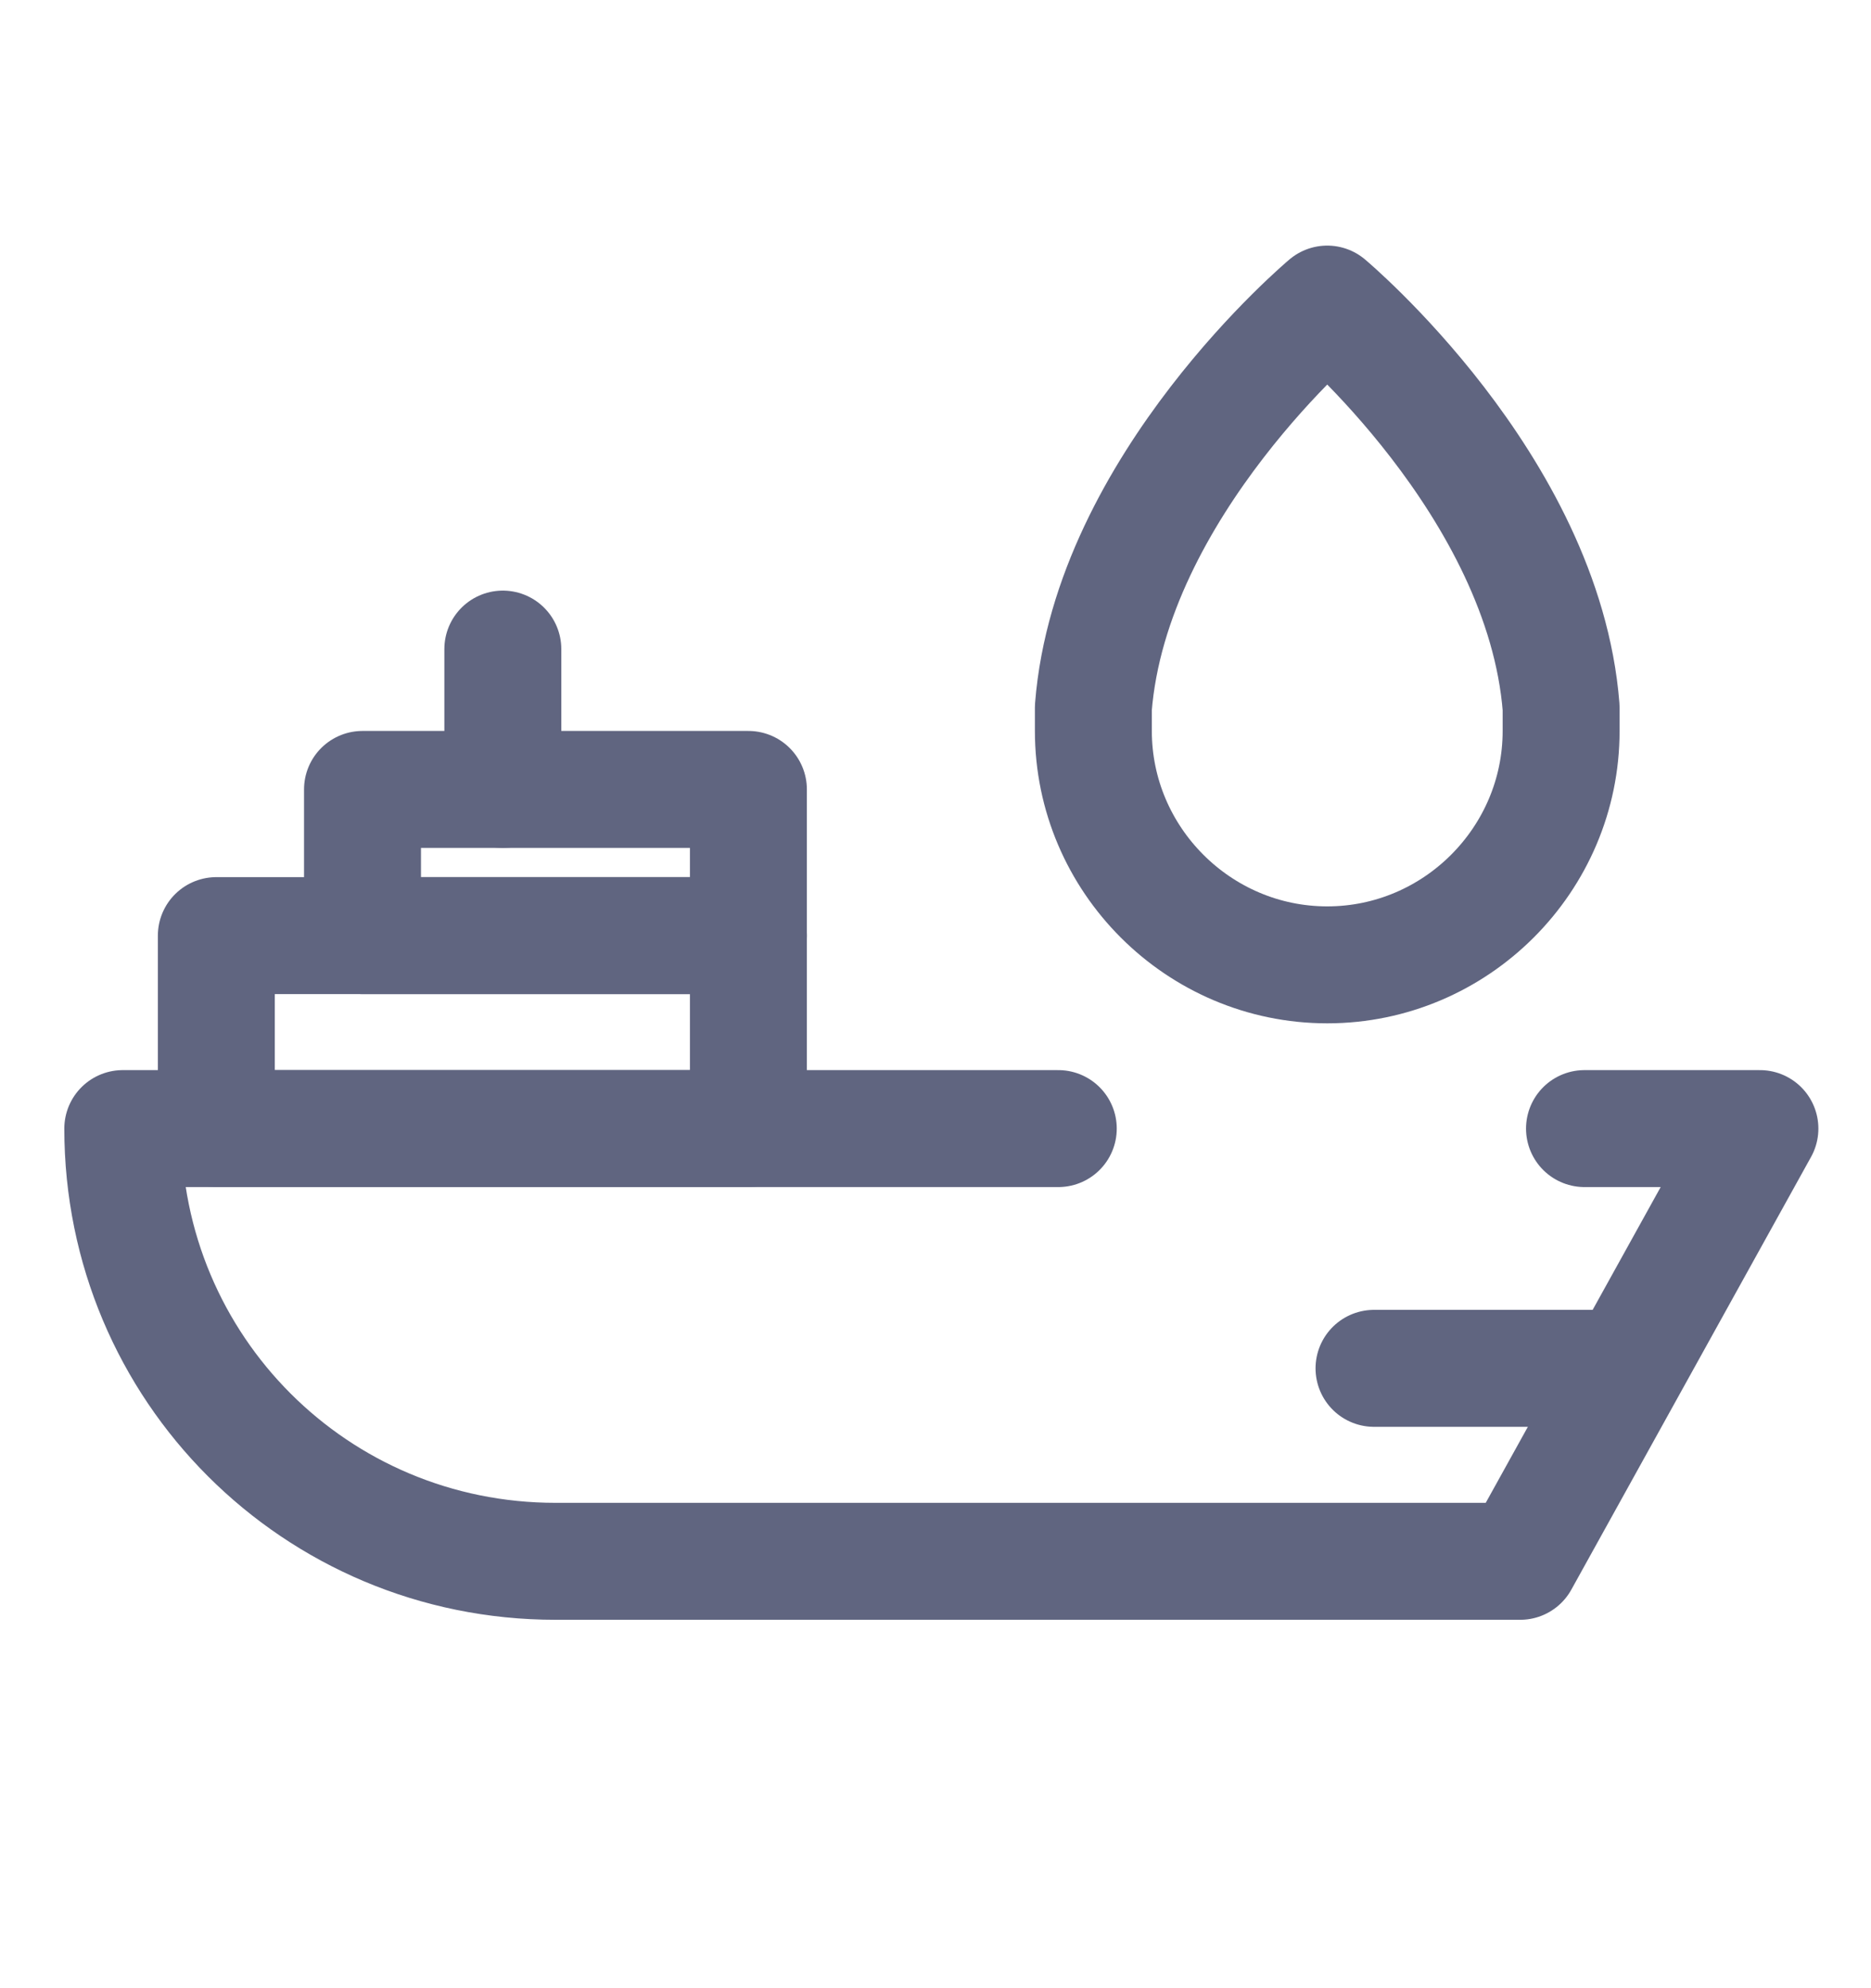 <svg width="16" height="17" viewBox="0 0 16 17" fill="none" xmlns="http://www.w3.org/2000/svg">
<path d="M13.35 6.05C13.2 4.15 11.35 2.6 11.35 2.6C11.35 2.6 9.5 4.15 9.35 6.05C9.35 6.1 9.35 6.2 9.35 6.25C9.35 7.35 10.25 8.25 11.35 8.25C12.45 8.25 13.35 7.35 13.35 6.25C13.35 6.2 13.35 6.1 13.35 6.05Z" stroke="#606580" stroke-miterlimit="10" stroke-linecap="round" stroke-linejoin="round"/>
<path d="M9.05 9.65H1.05C1.05 11.7 2.7 13.35 4.75 13.35H13L15.05 9.65H13.55" stroke="#606580" stroke-miterlimit="10" stroke-linecap="round" stroke-linejoin="round"/>
<path d="M6.4 8H1.85V9.65H6.4V8Z" stroke="#606580" stroke-miterlimit="10" stroke-linecap="round" stroke-linejoin="round"/>
<path d="M6.4 6.75H3.1V8H6.4V6.75Z" stroke="#606580" stroke-miterlimit="10" stroke-linecap="round" stroke-linejoin="round"/>
<path d="M4.3 6.75V5.55" stroke="#606580" stroke-miterlimit="10" stroke-linecap="round" stroke-linejoin="round"/>
<path d="M13.8 11.7H11.75" stroke="#606580" stroke-miterlimit="10" stroke-linecap="round" stroke-linejoin="round"/>
</svg>
